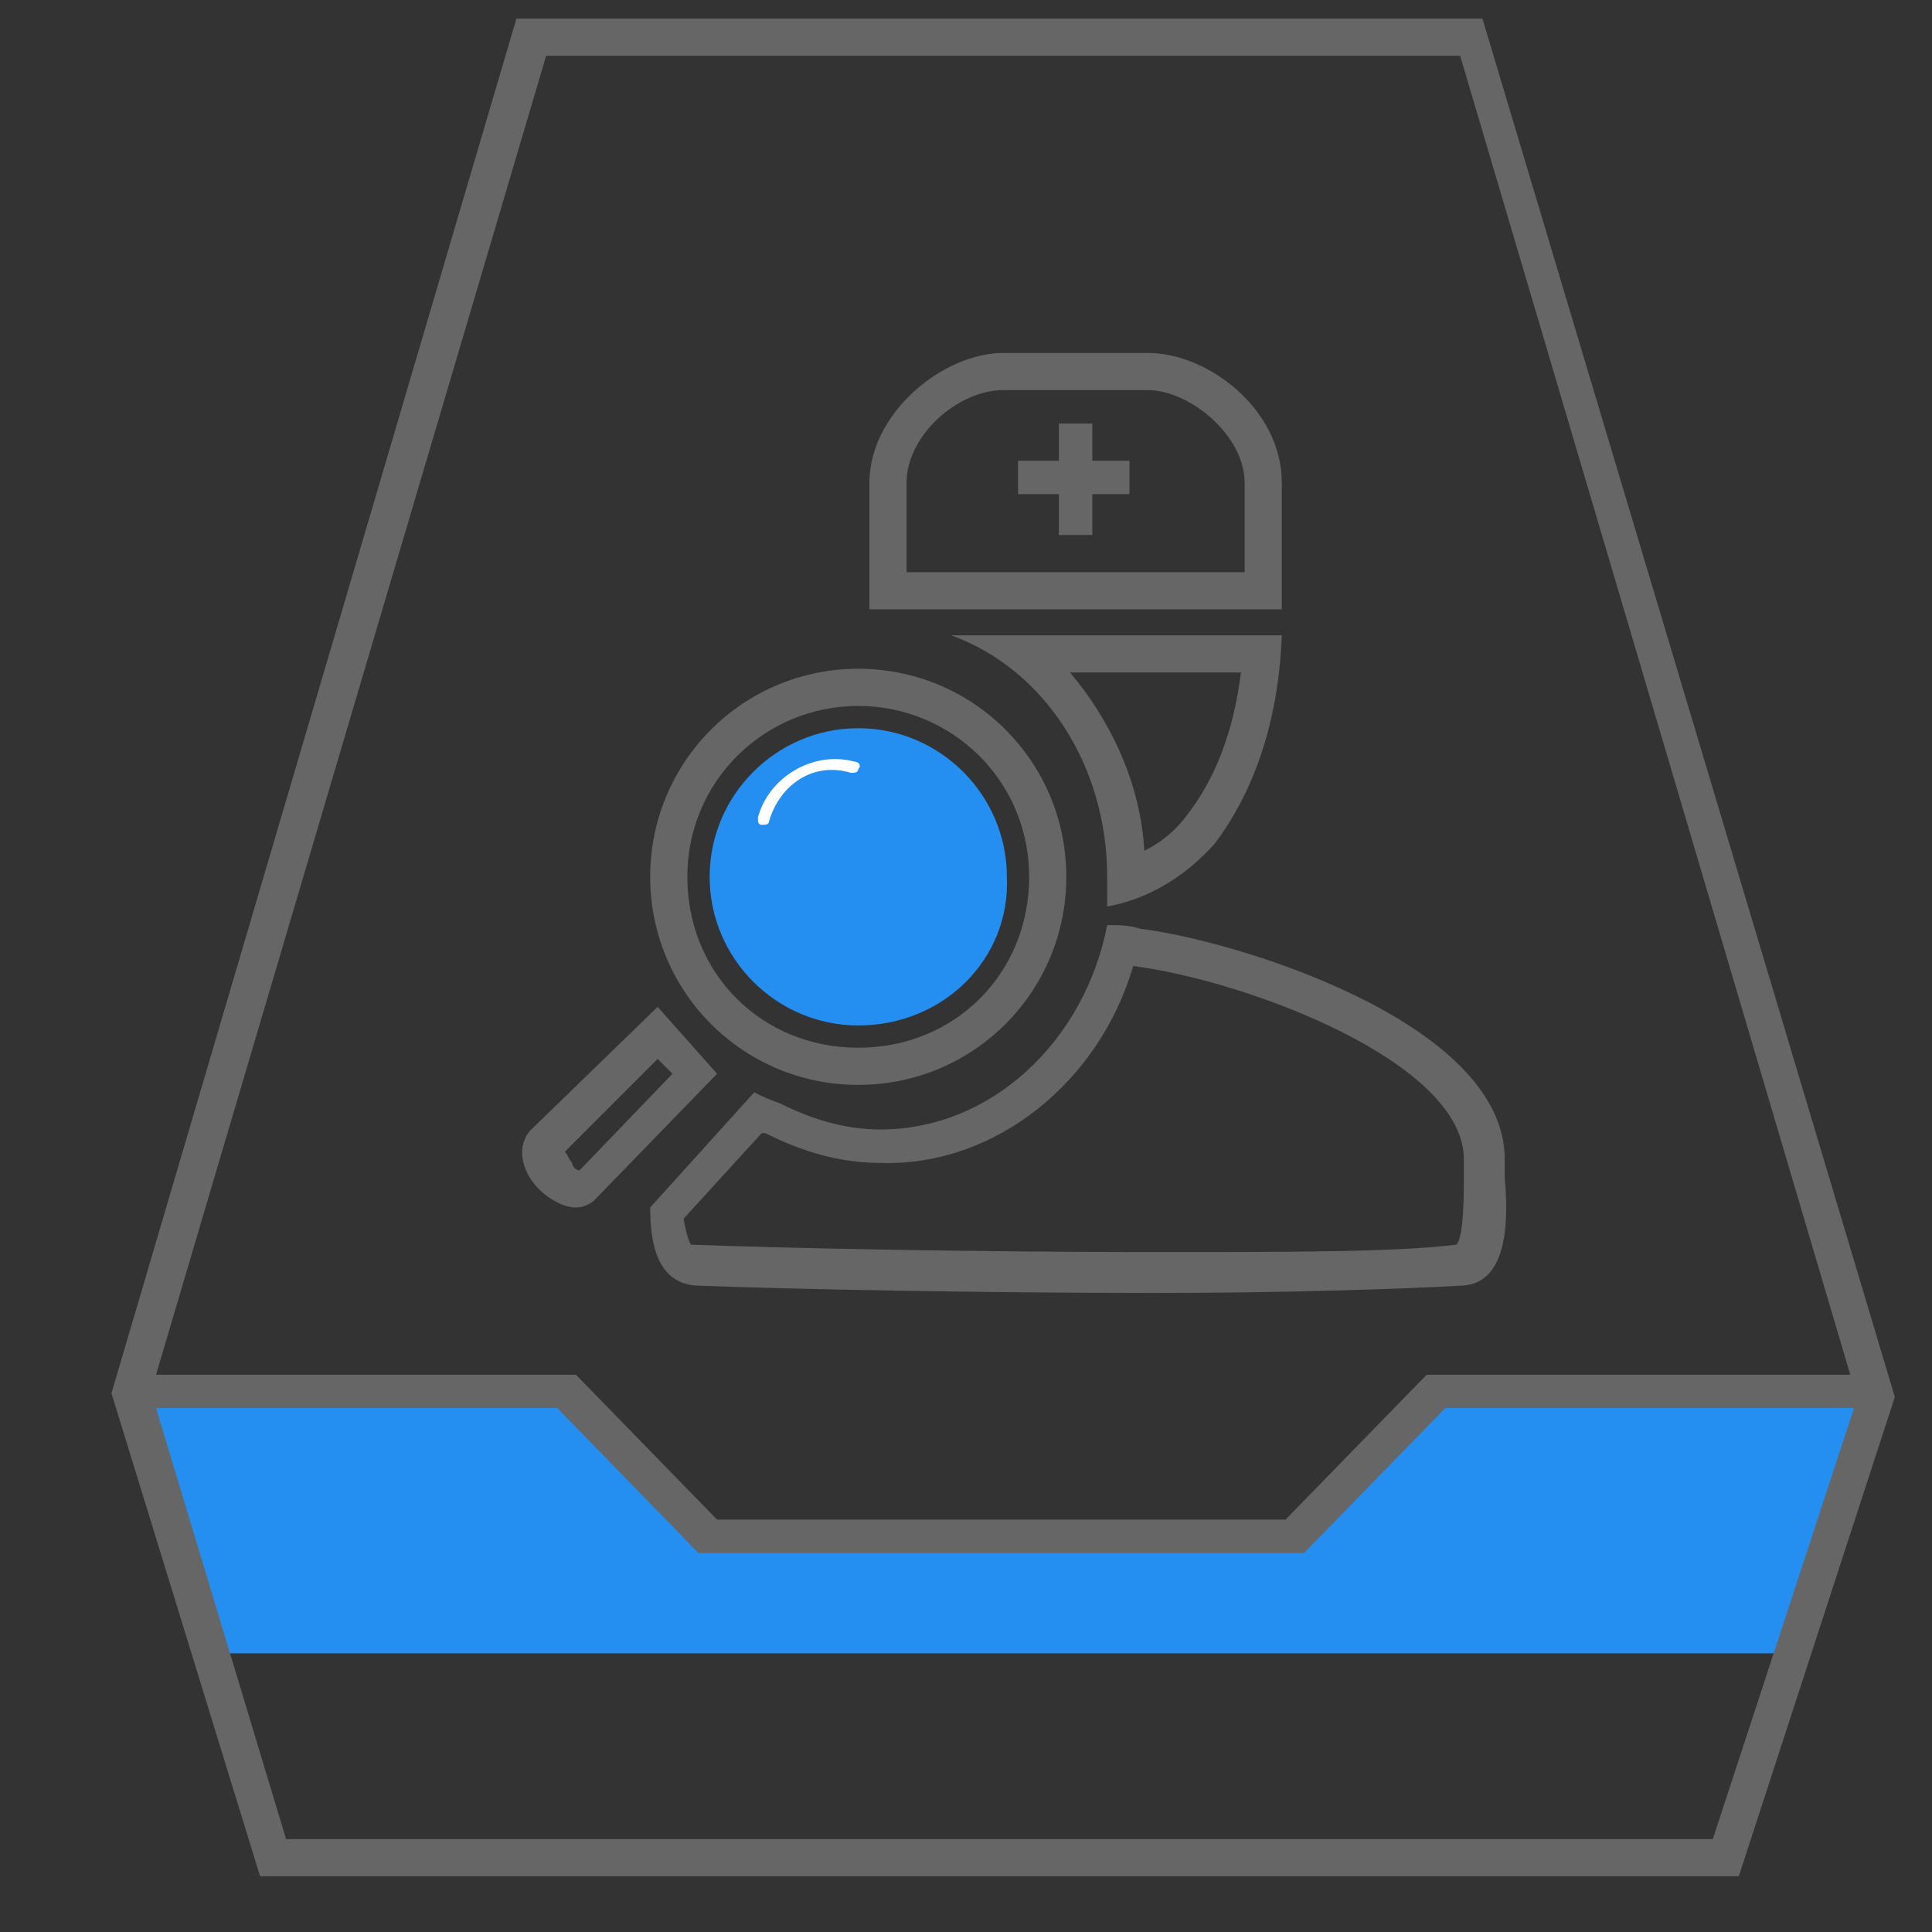 <?xml version="1.0" standalone="no"?><!DOCTYPE svg PUBLIC "-//W3C//DTD SVG 1.1//EN" "http://www.w3.org/Graphics/SVG/1.1/DTD/svg11.dtd"><svg t="1539163372326" class="icon" style="" viewBox="0 0 1024 1024" version="1.1" xmlns="http://www.w3.org/2000/svg" p-id="5119" xmlns:xlink="http://www.w3.org/1999/xlink" width="200" height="200"><rect x="0" y="0" width="1024" height="1024" fill="#333333" stroke="none"/><defs><style type="text/css"></style></defs><path d="M578.954 224.492h-17.723v19.692h-21.662v17.723h21.662v21.662h17.723v-21.662h19.692v-17.723h-19.692v-19.692z" fill="#666666" p-id="5120"></path><path d="M608.492 206.769c21.662 0 51.2 23.631 51.2 49.231v47.262h-179.2V256c0-25.6 27.569-49.231 51.2-49.231h76.8m0-19.692H531.692c-31.508 0-70.892 31.508-70.892 68.923v66.954h218.585V256c0-39.385-39.385-68.923-70.892-68.923zM657.723 356.431c-3.938 31.508-13.785 57.108-29.538 76.8-5.908 7.877-13.785 13.785-21.662 17.723-1.969-35.446-17.723-68.923-39.385-94.523H657.723m21.662-19.692h-175.262c49.231 17.723 82.708 68.923 82.708 128v15.754c21.662-3.938 41.354-15.754 57.108-33.477 17.723-23.631 33.477-59.077 35.446-110.277z" fill="#666666" p-id="5121"></path><path d="M454.892 374.154c49.231 0 90.585 39.385 90.585 90.585s-39.385 90.585-90.585 90.585-90.585-39.385-90.585-90.585 41.354-90.585 90.585-90.585m0-19.692c-61.046 0-110.277 49.231-110.277 110.277 0 61.046 49.231 110.277 110.277 110.277 61.046 0 110.277-49.231 110.277-110.277 0-61.046-49.231-110.277-110.277-110.277z" fill="#666666" p-id="5122"></path><path d="M454.892 543.508c-43.323 0-78.769-35.446-78.769-78.769s35.446-78.769 78.769-78.769 78.769 35.446 78.769 78.769c1.969 43.323-33.477 78.769-78.769 78.769z" fill="#248FF1" p-id="5123"></path><path d="M600.615 512c61.046 7.877 175.262 51.2 175.262 102.4v9.846c0 7.877 0 31.508-3.938 35.446-31.508 3.938-86.646 3.938-161.477 3.938-90.585 0-192.985-1.969-244.185-3.938 0 0-1.969-1.969-3.938-13.785l41.354-45.292h1.969c19.692 9.846 39.385 15.754 61.046 15.754 61.046 1.969 116.185-43.323 133.908-104.369m-13.785-21.662c-11.815 61.046-61.046 108.308-120.123 108.308-19.692 0-37.415-5.908-53.169-13.785-5.908-1.969-9.846-3.938-13.785-5.908l-55.138 61.046c0 19.692 3.938 39.385 23.631 41.354 49.231 1.969 151.631 3.938 244.185 3.938 66.954 0 128-1.969 163.446-3.938 23.631-1.969 23.631-35.446 21.662-57.108v-9.846c0-72.862-143.754-116.185-192.985-122.092-5.908-1.969-11.815-1.969-17.723-1.969z" fill="#666666" p-id="5124"></path><path d="M452.923 403.692c-21.662-5.908-45.292 7.877-51.2 29.538 0 1.969 0 3.938 1.969 3.938s3.938 0 3.938-1.969c5.908-19.692 23.631-31.508 43.323-25.6 1.969 0 3.938 0 3.938-1.969 1.969-1.969 0-3.938-1.969-3.938z m0 0" fill="#FFFFFF" p-id="5125"></path><path d="M348.554 561.231l7.877 7.877-49.231 51.2c-1.969 0-3.938-1.969-3.938-3.938-1.969-1.969-1.969-3.938-3.938-5.908l49.231-49.231m0-27.569l-66.954 64.985c-7.877 7.877-5.908 21.662 3.938 31.508 5.908 5.908 13.785 9.846 19.692 9.846 3.938 0 7.877-1.969 9.846-3.938l64.985-66.954-31.508-35.446z" fill="#666666" p-id="5126"></path><path d="M68.923 738.462h228.431l78.769 74.831 311.138 1.969 74.831-76.8 230.4 1.969-39.385 135.877H110.277z" fill="#248FF1" p-id="5127"></path><path d="M785.723 9.846h-512L59.077 738.462l78.769 256h783.754L1004.308 740.431 785.723 9.846z m-496.246 19.692h484.431L980.677 728.615H756.185l-74.831 76.8H380.062L305.231 728.615H82.708L289.477 29.538z m618.338 945.231H151.631L82.708 746.338H295.385l74.831 76.8H691.2l74.831-76.8h216.615l-74.831 228.431z" fill="#666666" p-id="5128"></path></svg>